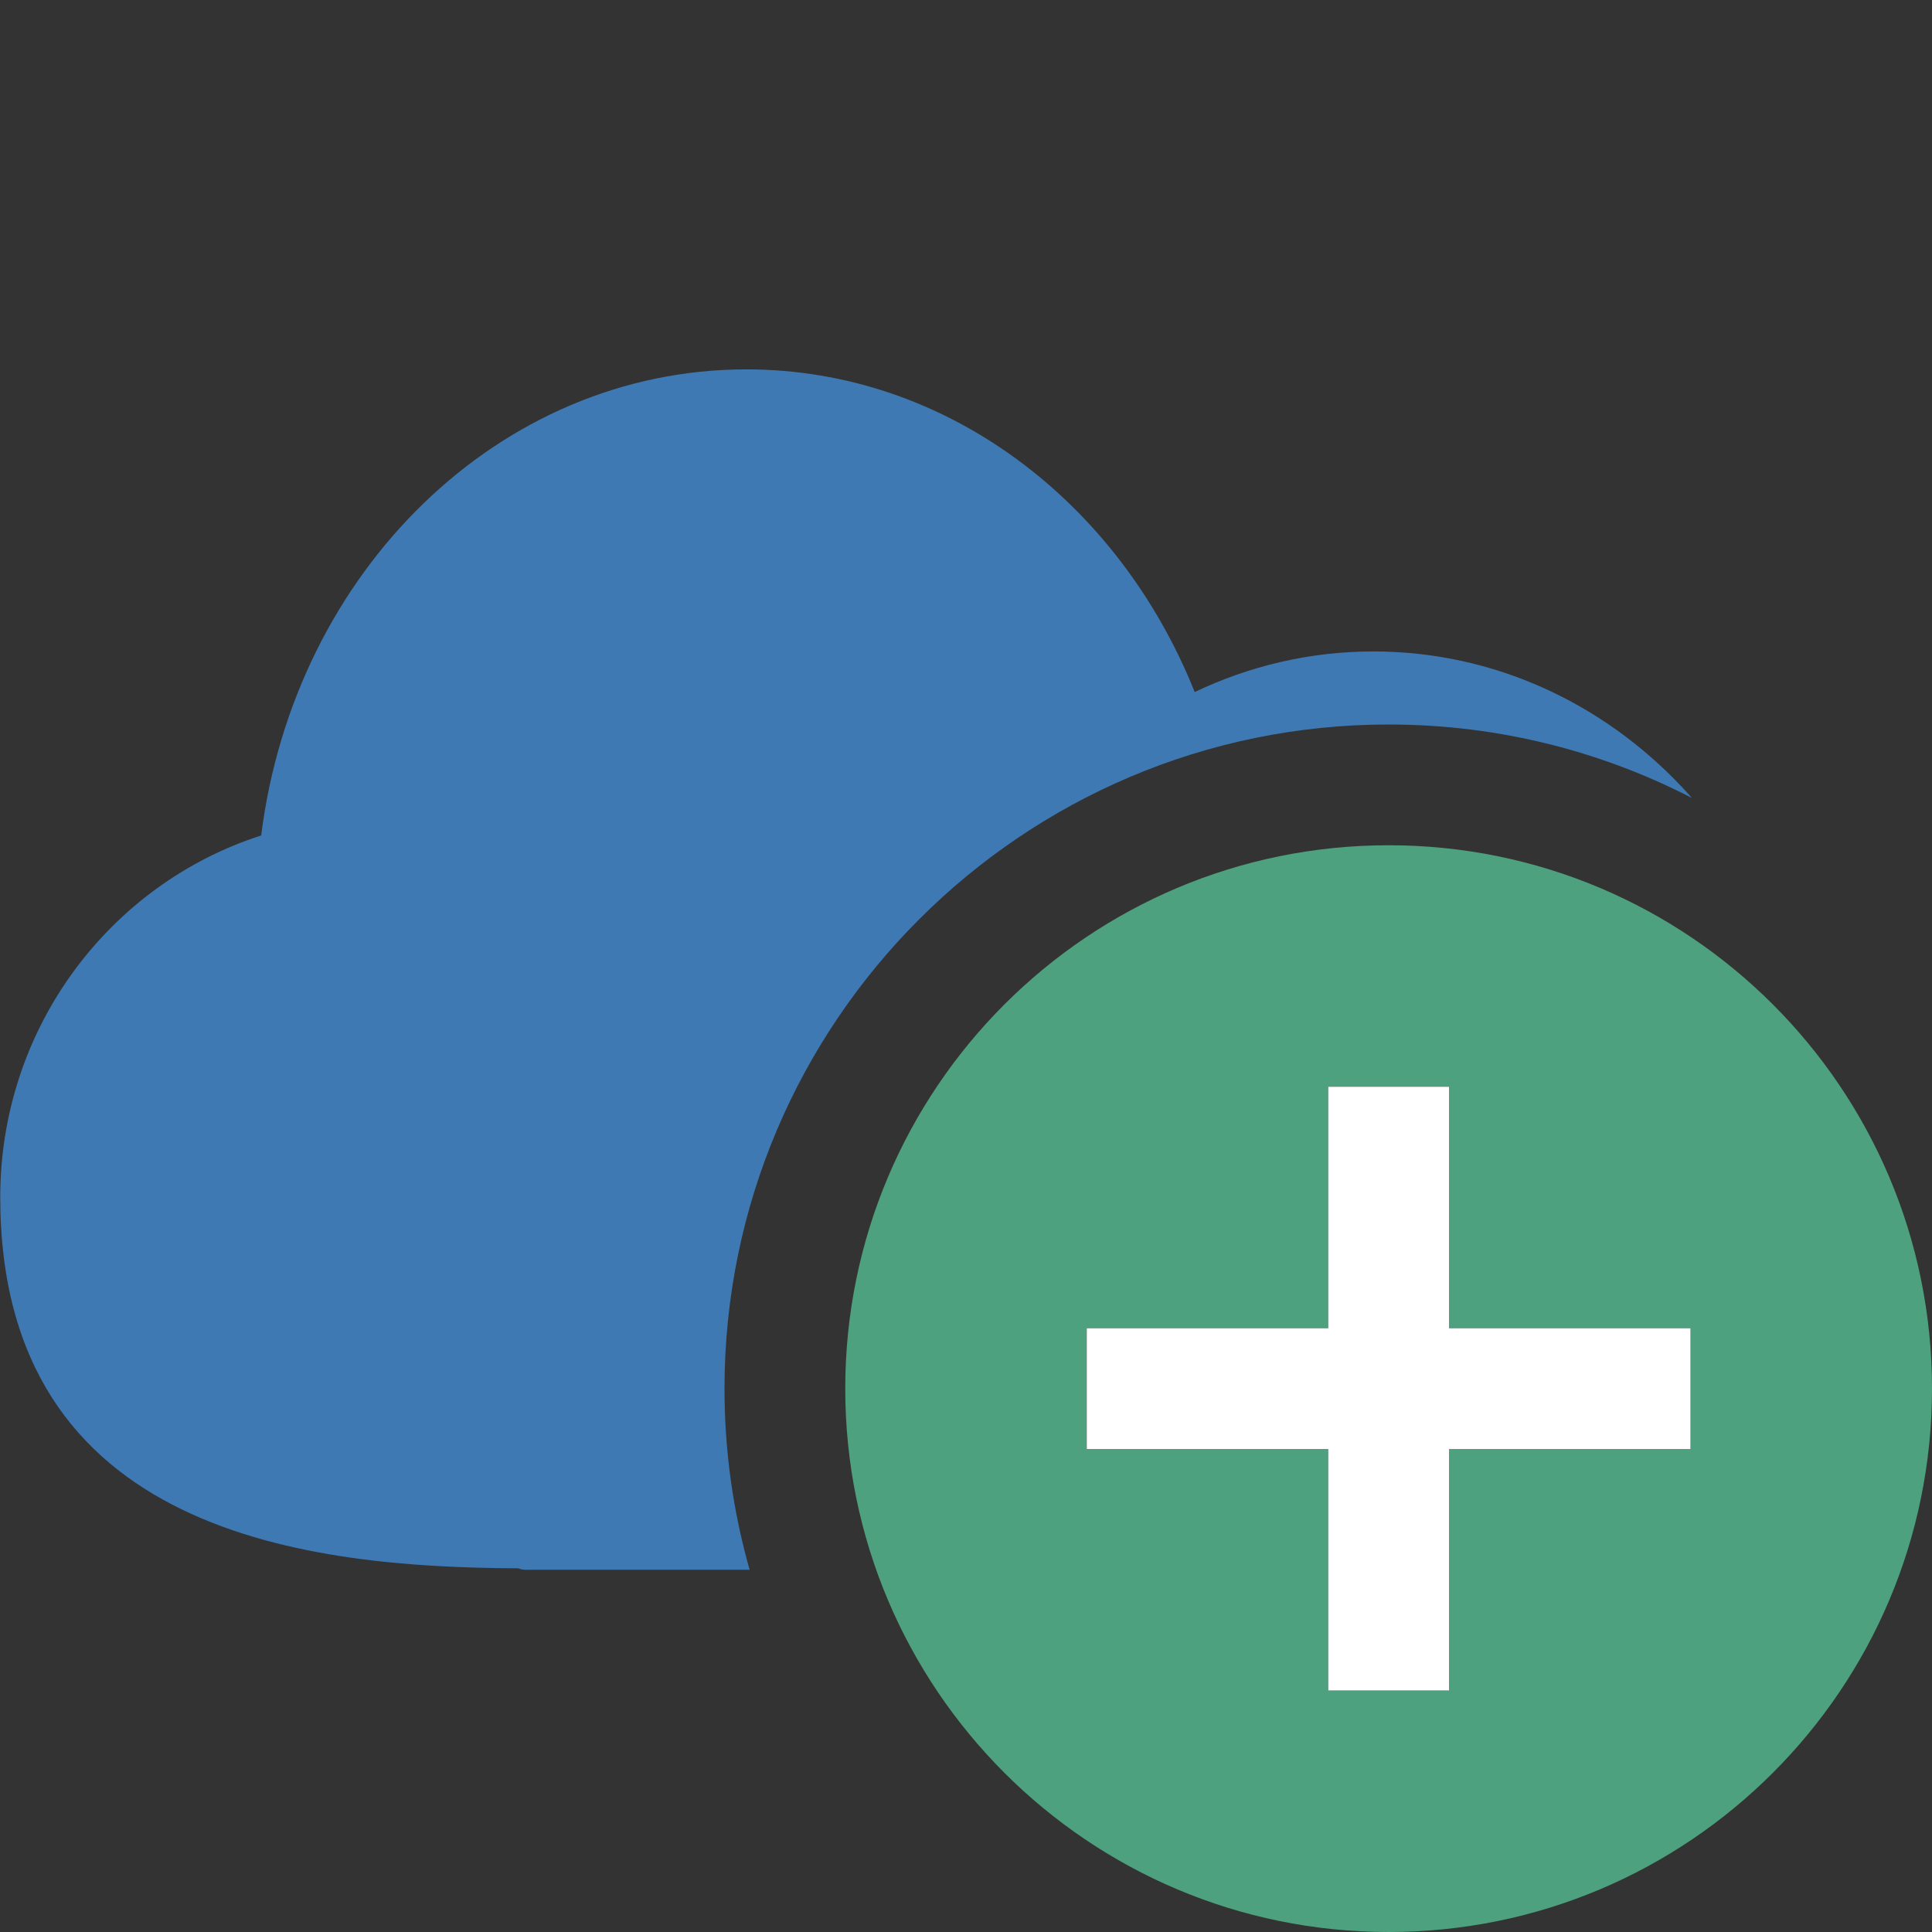 <?xml version="1.0" encoding="UTF-8"?>
<!DOCTYPE svg PUBLIC "-//W3C//DTD SVG 1.1//EN" "http://www.w3.org/Graphics/SVG/1.1/DTD/svg11.dtd">
<svg version="1.1" id="Layer_1" xmlns="http://www.w3.org/2000/svg" xmlns:xlink="http://www.w3.org/1999/xlink" x="0px" y="0px" width="16px" height="16px" viewBox="0 0 16 16" enable-background="new 0 0 16 16" xml:space="preserve">
  <rect x="0" y="0" width="16" height="16" fill="#333333" stroke="none"/>
  <g id="main">
    <clipPath id="clip_mask">
      <path d="M6,11.5c0,-3.033,2.467,-5.5,5.5,-5.5c1.859,0,3.504,0.928,4.5,2.344V0H0v16h8.344C6.928,15.004,6,13.359,6,11.5z"/>
    </clipPath>
    <g id="icon" clip-path="url(#clip_mask)">
      <path d="M14.985,9.222c0,-2.114,-1.617,-3.827,-3.612,-3.827c-0.527,0,-1.027,0.121,-1.479,0.336C9.264,4.157,7.839,3.059,6.181,3.059c-2.051,0,-3.745,1.679,-4.018,3.86C0.91,7.321,0.002,8.51,0.002,9.915c0,2.804,2.579,3.066,4.291,3.073c0.035,0.016,0.072,0.012,0.111,0.012h7.319c0.042,0,0.124,0.004,0.228,-0.015C13.864,12.912,14.985,11.288,14.985,9.222z" fill-rule="evenodd" fill="#3E79B4"/>
    </g>
    <g id="overlay">
      <path d="M11.5,7c-2.485,0,-4.5,2.015,-4.5,4.5c0,2.485,2.015,4.5,4.5,4.5s4.5,-2.015,4.5,-4.5C16,9.015,13.985,7,11.5,7zM14,12h-2v2h-1v-2H9v-1h2V9h1v2h2V12z" fill-rule="evenodd" fill="#4EA17E"/>
      <polygon points="14,11 12,11 12,9 11,9 11,11 9,11 9,12 11,12 11,14 12,14 12,12 14,12" fill-rule="evenodd" fill="#FFFFFF" stroke-linejoin="miter"/>
    </g>
  </g>
</svg>
